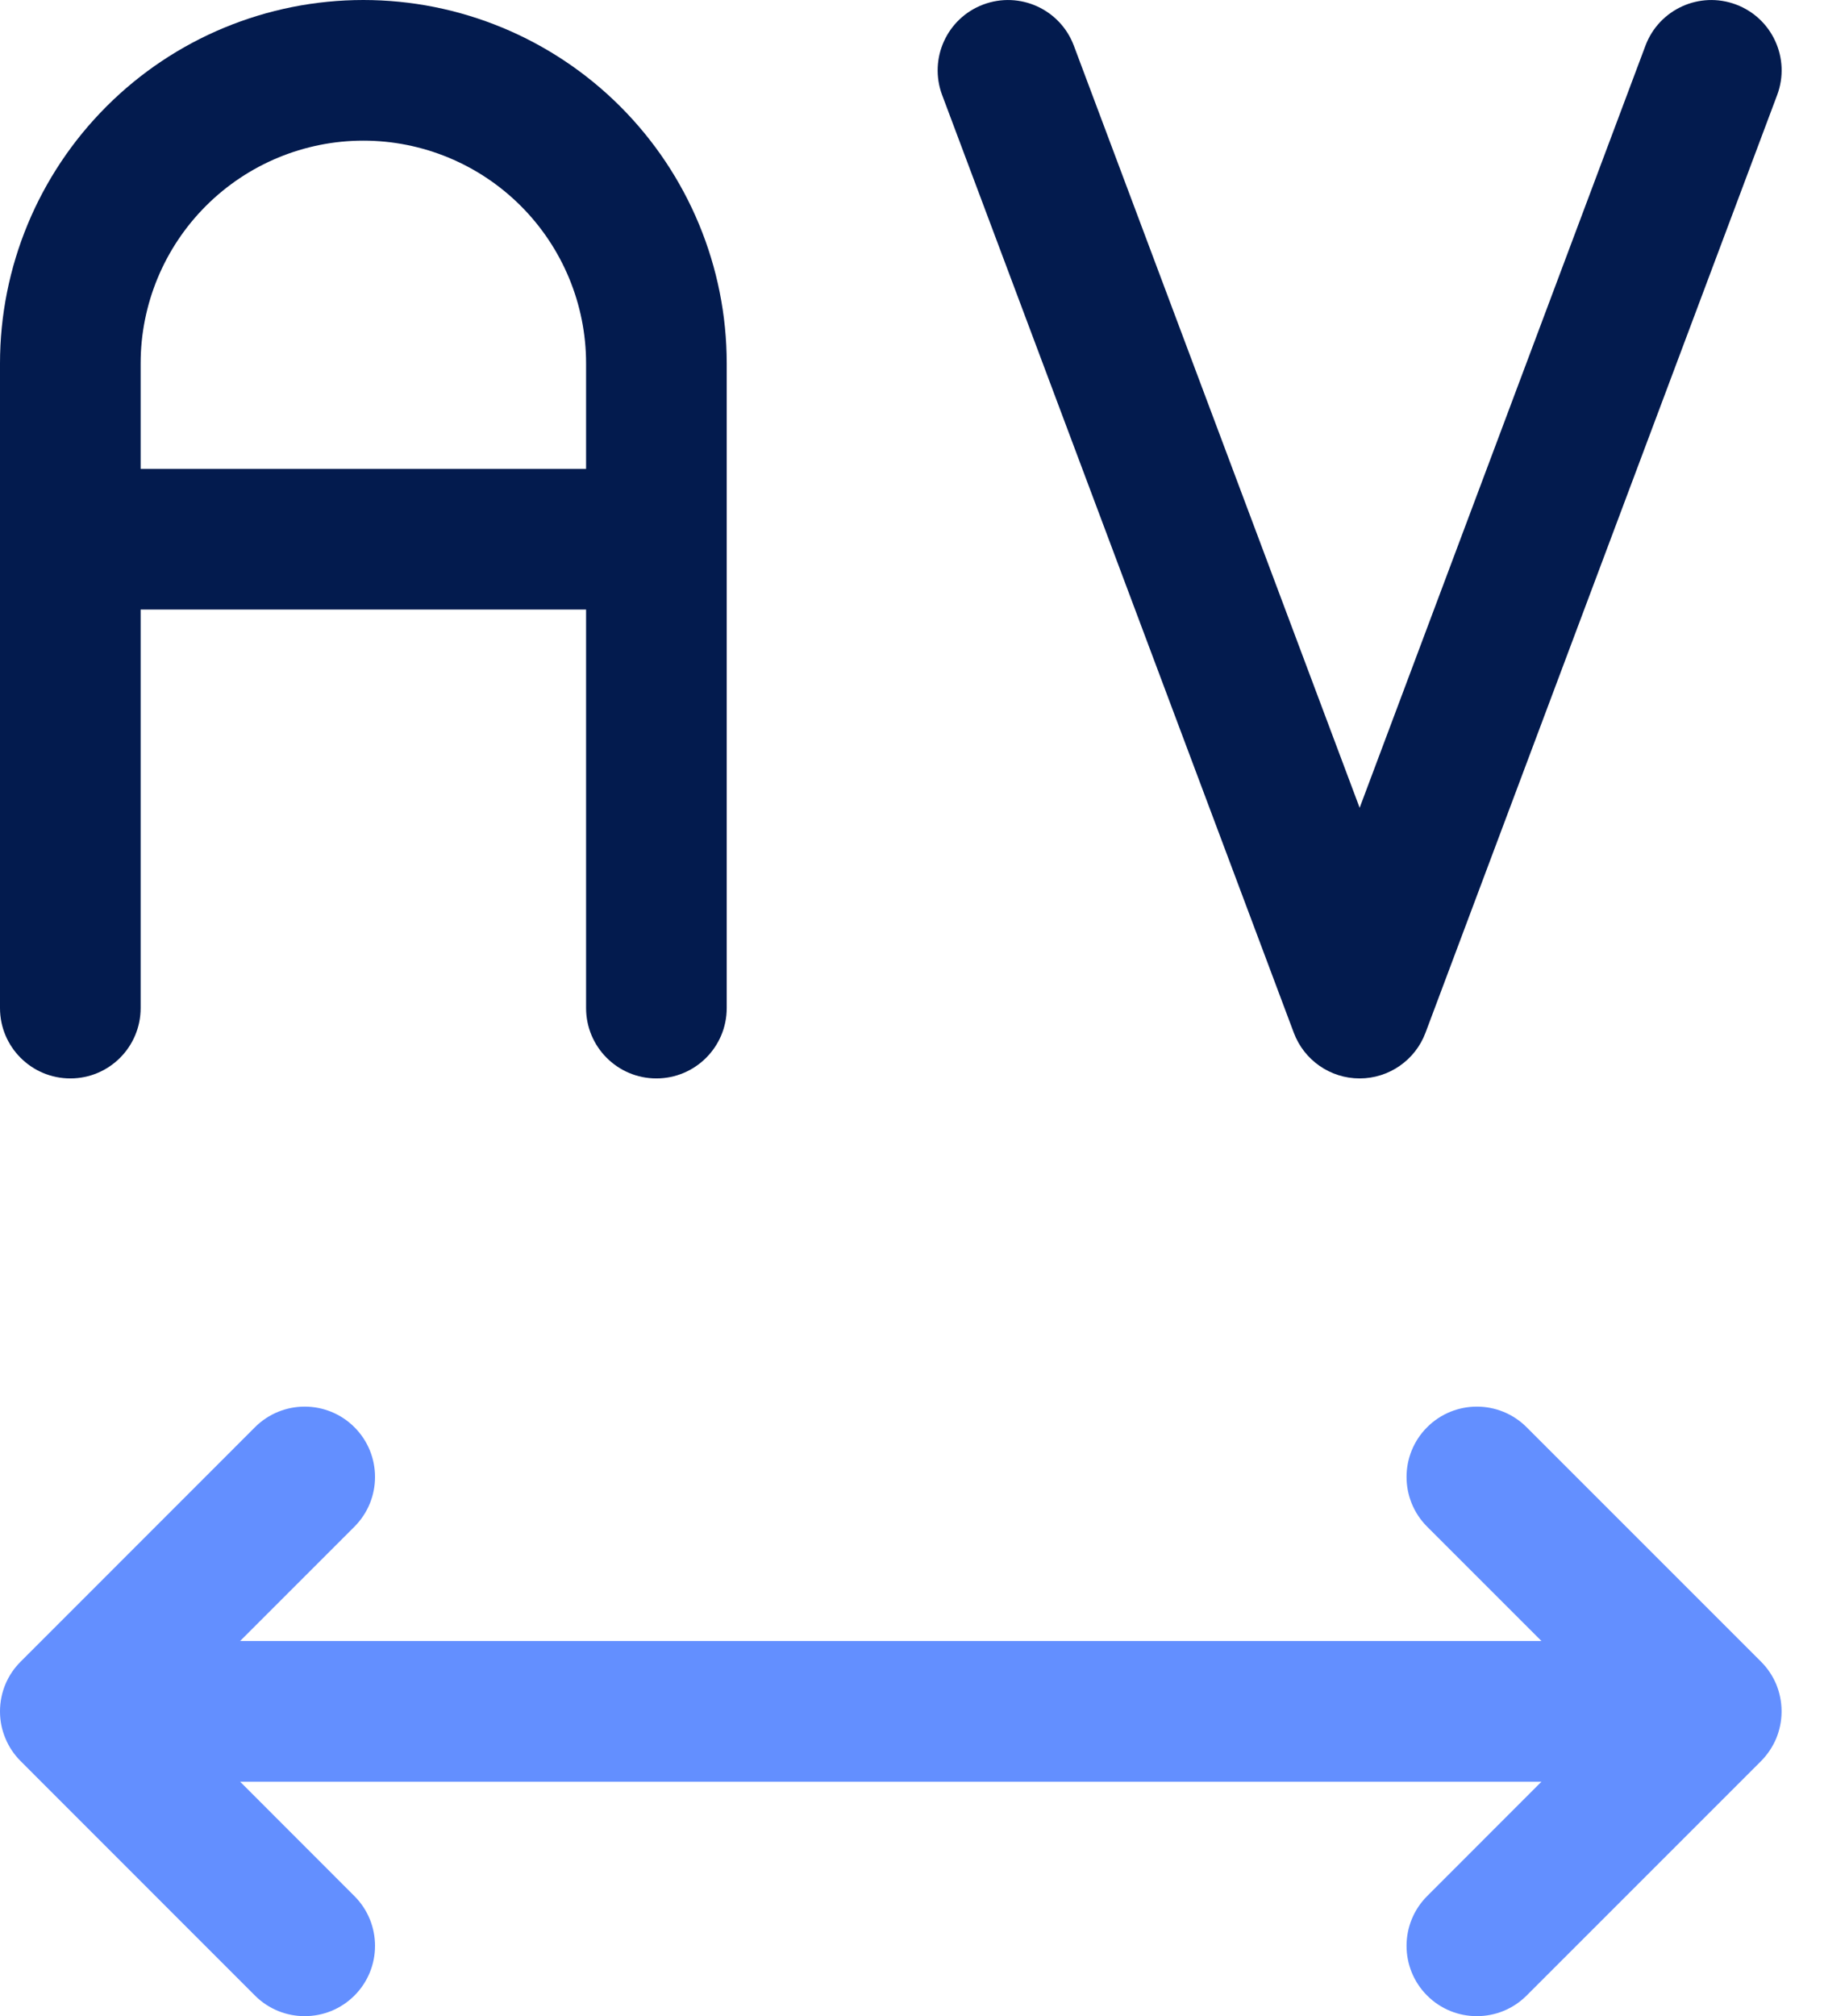 <svg width="19" height="21" viewBox="0 0 19 21" fill="none" xmlns="http://www.w3.org/2000/svg">
<path d="M11.186 0.476C11.044 0.097 10.622 -0.095 10.243 0.047C9.864 0.189 9.672 0.611 9.814 0.99L13.477 10.757C13.584 11.043 13.857 11.233 14.163 11.233C14.468 11.233 14.742 11.043 14.849 10.757L18.512 0.99C18.654 0.611 18.462 0.189 18.083 0.047C17.704 -0.095 17.282 0.097 17.14 0.476L14.163 8.414L11.186 0.476Z" fill="#031B4E"/>
<path fill-rule="evenodd" clip-rule="evenodd" d="M7.57 3.785V10.5C7.57 10.905 7.242 11.233 6.837 11.233C6.433 11.233 6.105 10.905 6.105 10.5V6.349H1.465V10.5C1.465 10.905 1.137 11.233 0.733 11.233C0.328 11.233 0 10.905 0 10.5V3.785C0 2.781 0.399 1.819 1.109 1.109C1.818 0.399 2.781 0 3.785 0C4.789 0 5.751 0.399 6.461 1.109C7.171 1.819 7.57 2.781 7.57 3.785ZM2.145 2.145C2.58 1.71 3.17 1.465 3.785 1.465C4.4 1.465 4.99 1.71 5.425 2.145C5.86 2.58 6.105 3.17 6.105 3.785V4.884H1.465V3.785C1.465 3.17 1.71 2.58 2.145 2.145Z" fill="#031B4E"/>
<path d="M14.866 14.866C15.152 14.58 15.616 14.58 15.902 14.866L18.344 17.308C18.414 17.378 18.467 17.459 18.503 17.545C18.537 17.629 18.557 17.721 18.558 17.817L18.558 17.826L18.558 17.835C18.557 17.931 18.537 18.022 18.503 18.106C18.467 18.192 18.414 18.273 18.344 18.344L15.902 20.786C15.616 21.072 15.152 21.072 14.866 20.786C14.58 20.5 14.58 20.036 14.866 19.75L16.057 18.558H2.501L3.692 19.75C3.978 20.036 3.978 20.5 3.692 20.786C3.406 21.072 2.942 21.072 2.656 20.786L0.215 18.344C0.144 18.273 0.091 18.192 0.056 18.106C0.02 18.02 0 17.927 3.7842e-06 17.828L0 17.826C0 17.623 0.082 17.44 0.215 17.308L2.656 14.866C2.942 14.58 3.406 14.58 3.692 14.866C3.978 15.152 3.978 15.616 3.692 15.902L2.501 17.093H16.057L14.866 15.902C14.58 15.616 14.58 15.152 14.866 14.866Z" fill="#638FFF"/>
</svg>
